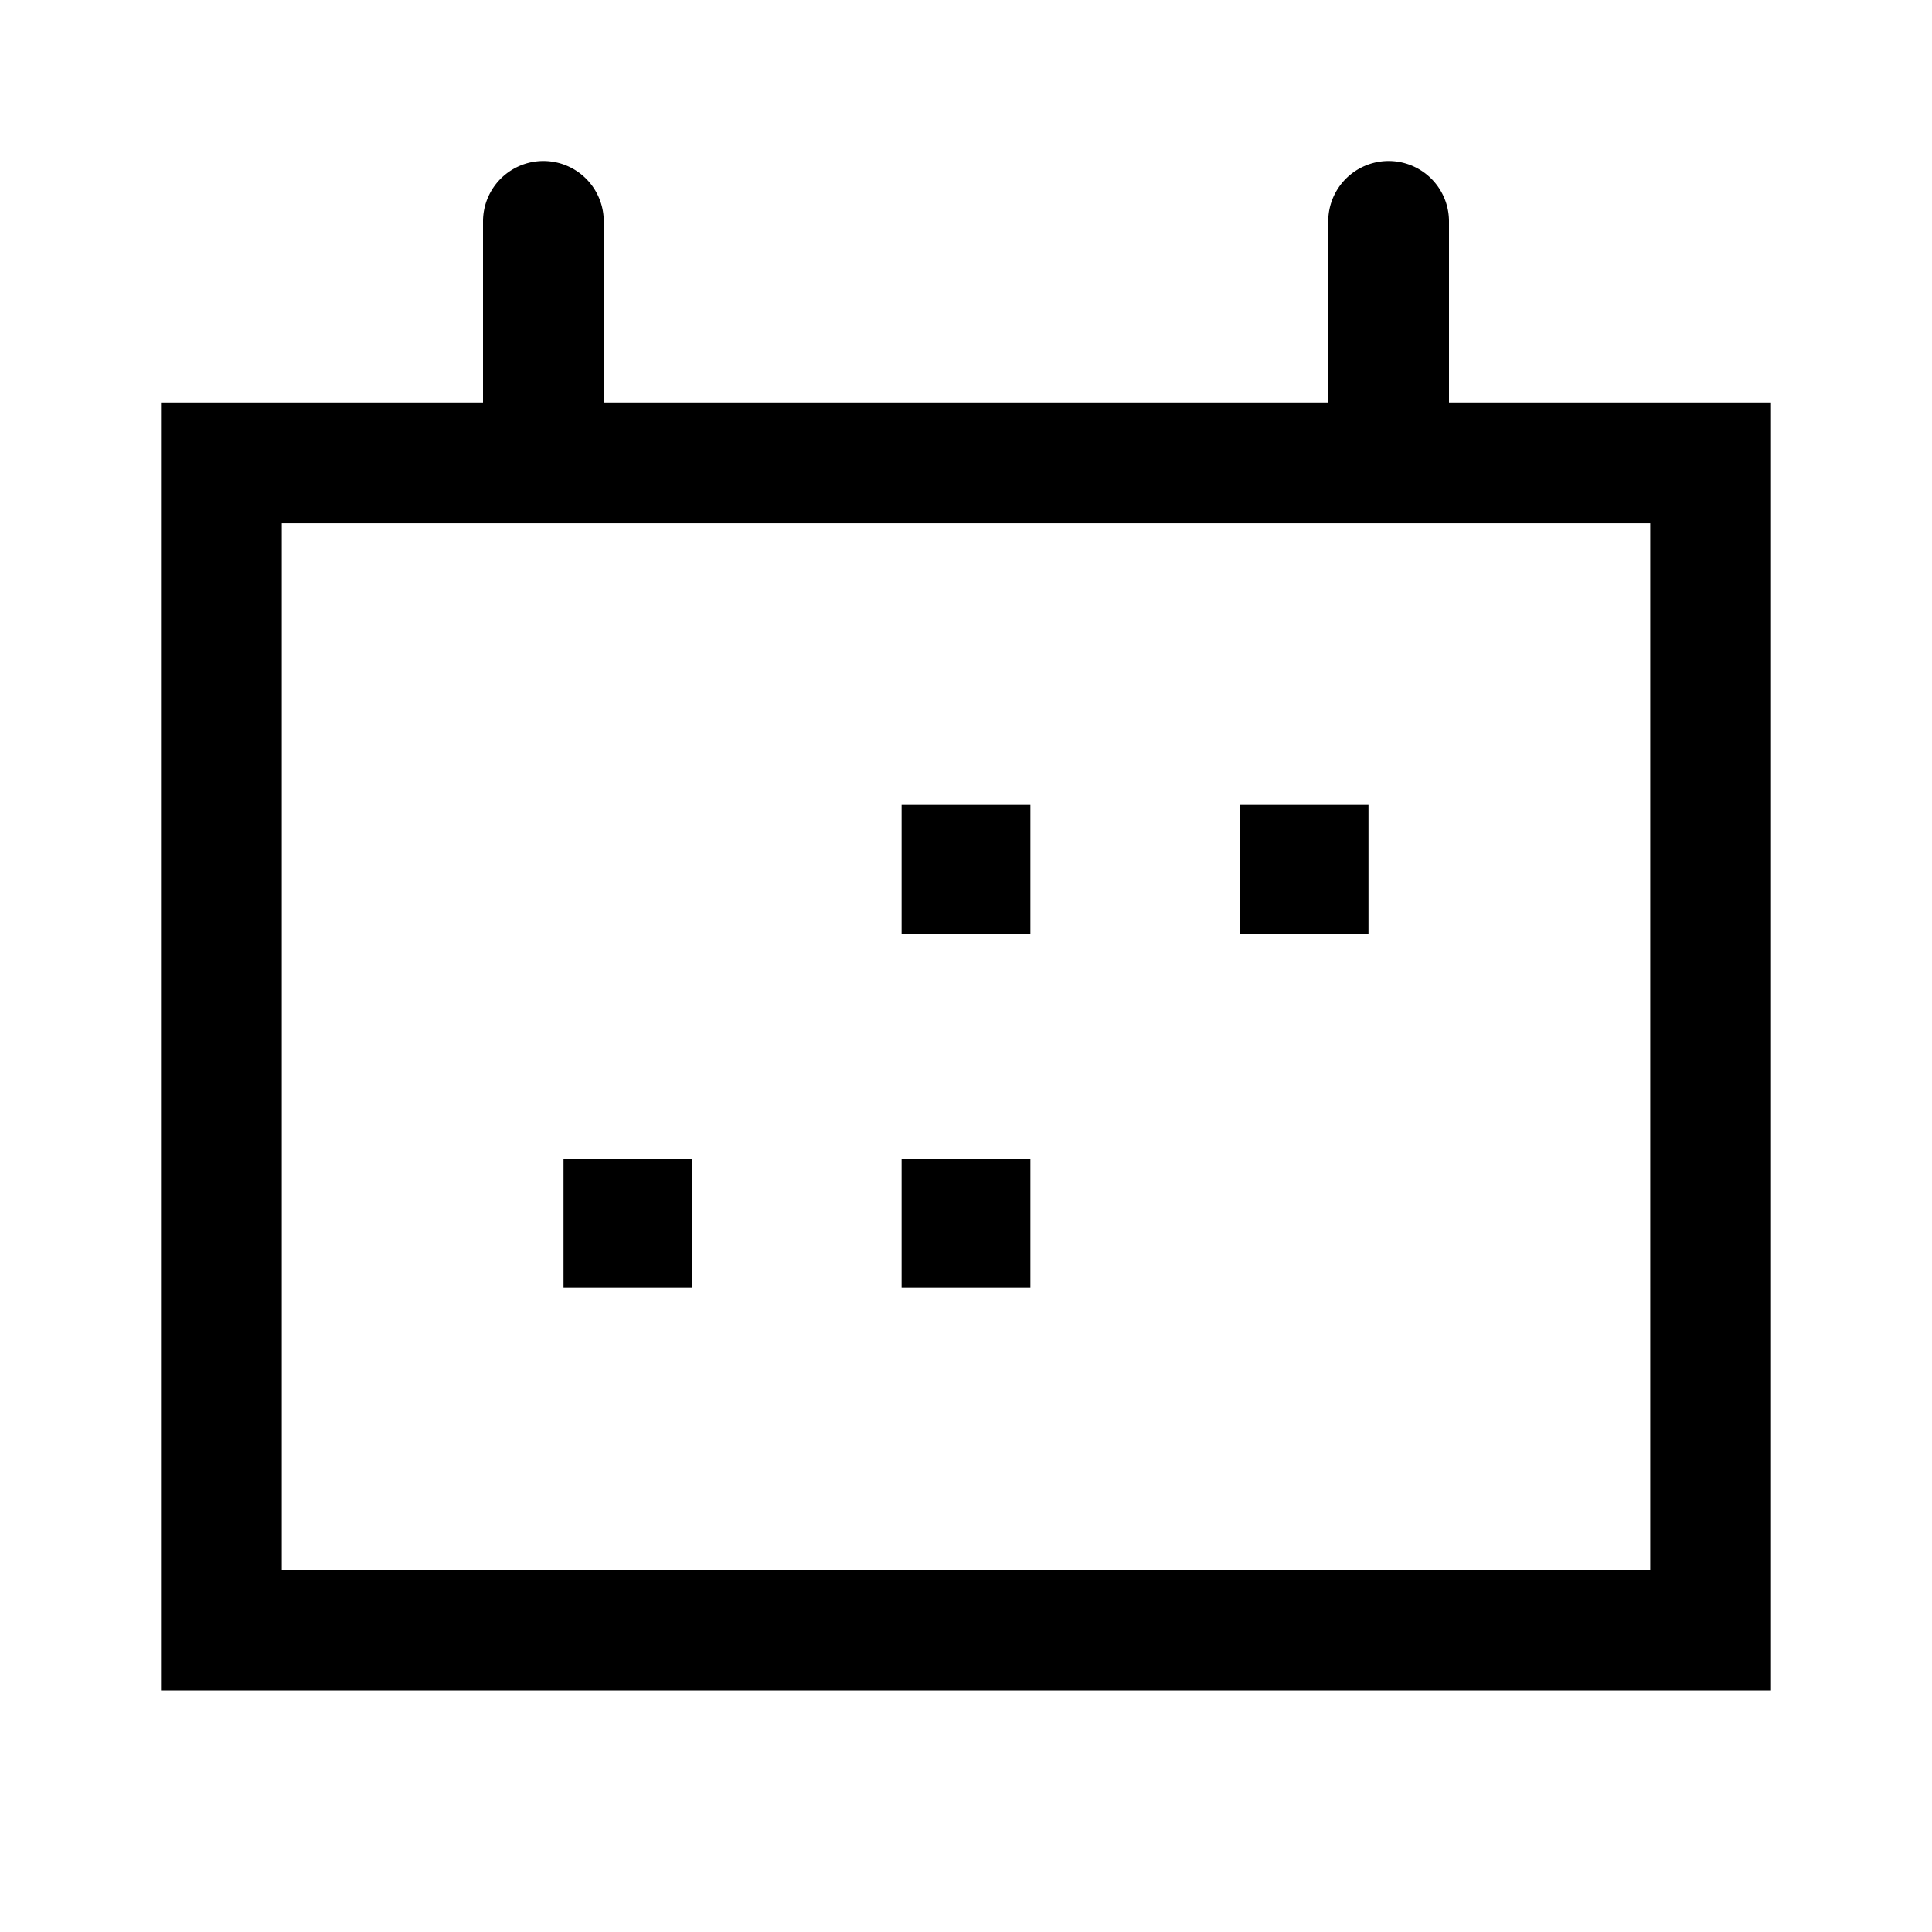 <svg id="Layer_1" data-name="Layer 1" xmlns="http://www.w3.org/2000/svg" viewBox="0 0 24 24"><title>iconoteka_date_range_m_s</title><path d="M12.8,10H11.2v1.6h1.6ZM17,10H15.4v1.6H17ZM8.6,14.4H7V16H8.6Zm4.2,0H11.2V16h1.6ZM18,5V2.75a.75.75,0,0,0-1.5,0V5h-9V2.75a.75.75,0,0,0-1.5,0V5H2V21H22V5Zm2.5,14.5H3.5V6.5h17Z"/></svg>